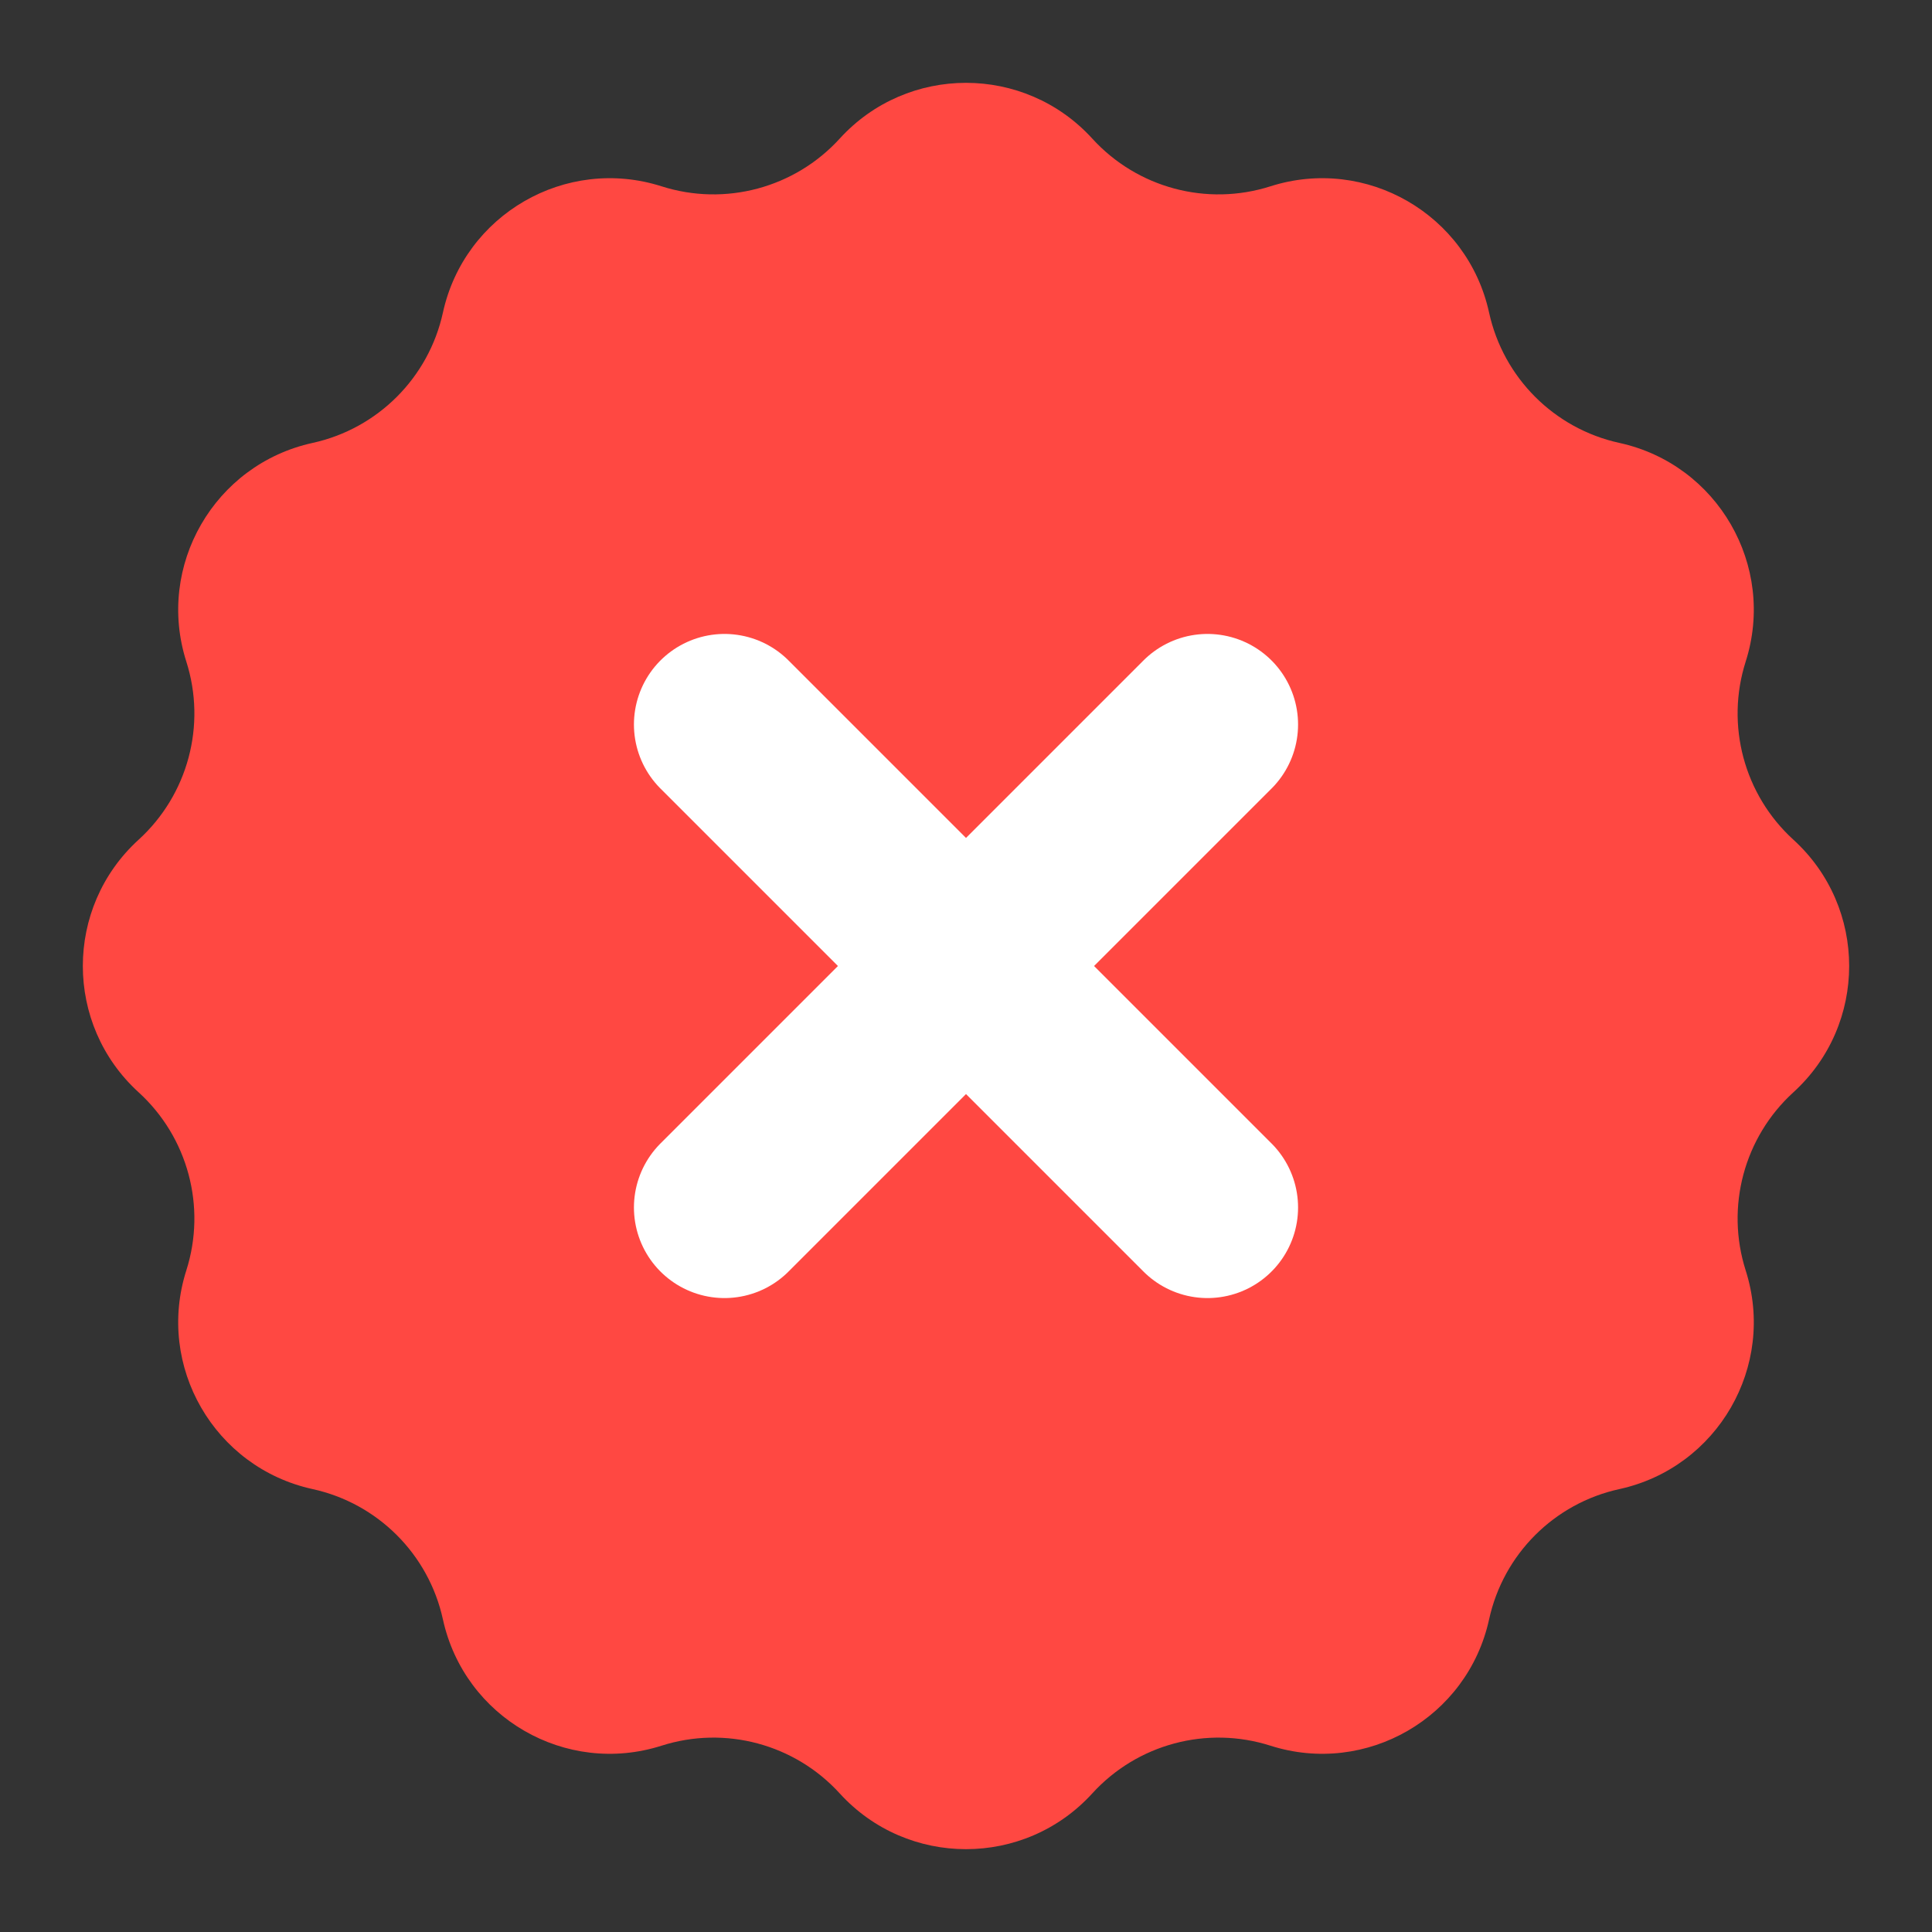 <svg width="16" height="16" viewBox="0 0 16 16" fill="none" xmlns="http://www.w3.org/2000/svg">
<rect x="0" y="0" width="16" height="16" fill="#333333" stroke="none"/>
<path d="M6.954 1.148C7.515 0.532 8.485 0.532 9.046 1.148C9.418 1.556 9.994 1.711 10.521 1.543C11.314 1.29 12.154 1.775 12.332 2.589C12.45 3.128 12.871 3.55 13.411 3.668C14.225 3.846 14.71 4.686 14.457 5.479C14.289 6.006 14.444 6.582 14.852 6.954C15.468 7.515 15.468 8.485 14.852 9.046C14.444 9.418 14.289 9.994 14.457 10.521C14.71 11.314 14.225 12.154 13.411 12.332C12.871 12.45 12.45 12.871 12.332 13.411C12.154 14.225 11.314 14.71 10.521 14.457C9.994 14.289 9.418 14.444 9.046 14.852C8.485 15.468 7.515 15.468 6.954 14.852C6.582 14.444 6.006 14.289 5.479 14.457C4.686 14.71 3.846 14.225 3.668 13.411C3.55 12.871 3.128 12.45 2.589 12.332C1.775 12.154 1.29 11.314 1.543 10.521C1.711 9.994 1.556 9.418 1.148 9.046C0.532 8.485 0.532 7.515 1.148 6.954C1.556 6.582 1.711 6.006 1.543 5.479C1.29 4.686 1.775 3.846 2.589 3.668C3.128 3.55 3.55 3.128 3.668 2.589C3.846 1.775 4.686 1.29 5.479 1.543C6.006 1.711 6.582 1.556 6.954 1.148Z" fill="#FF4842"/>
<path d="M6 6L10 10M6 10L10 6" stroke="white" stroke-width="1.5" stroke-linecap="round"/>
</svg>

